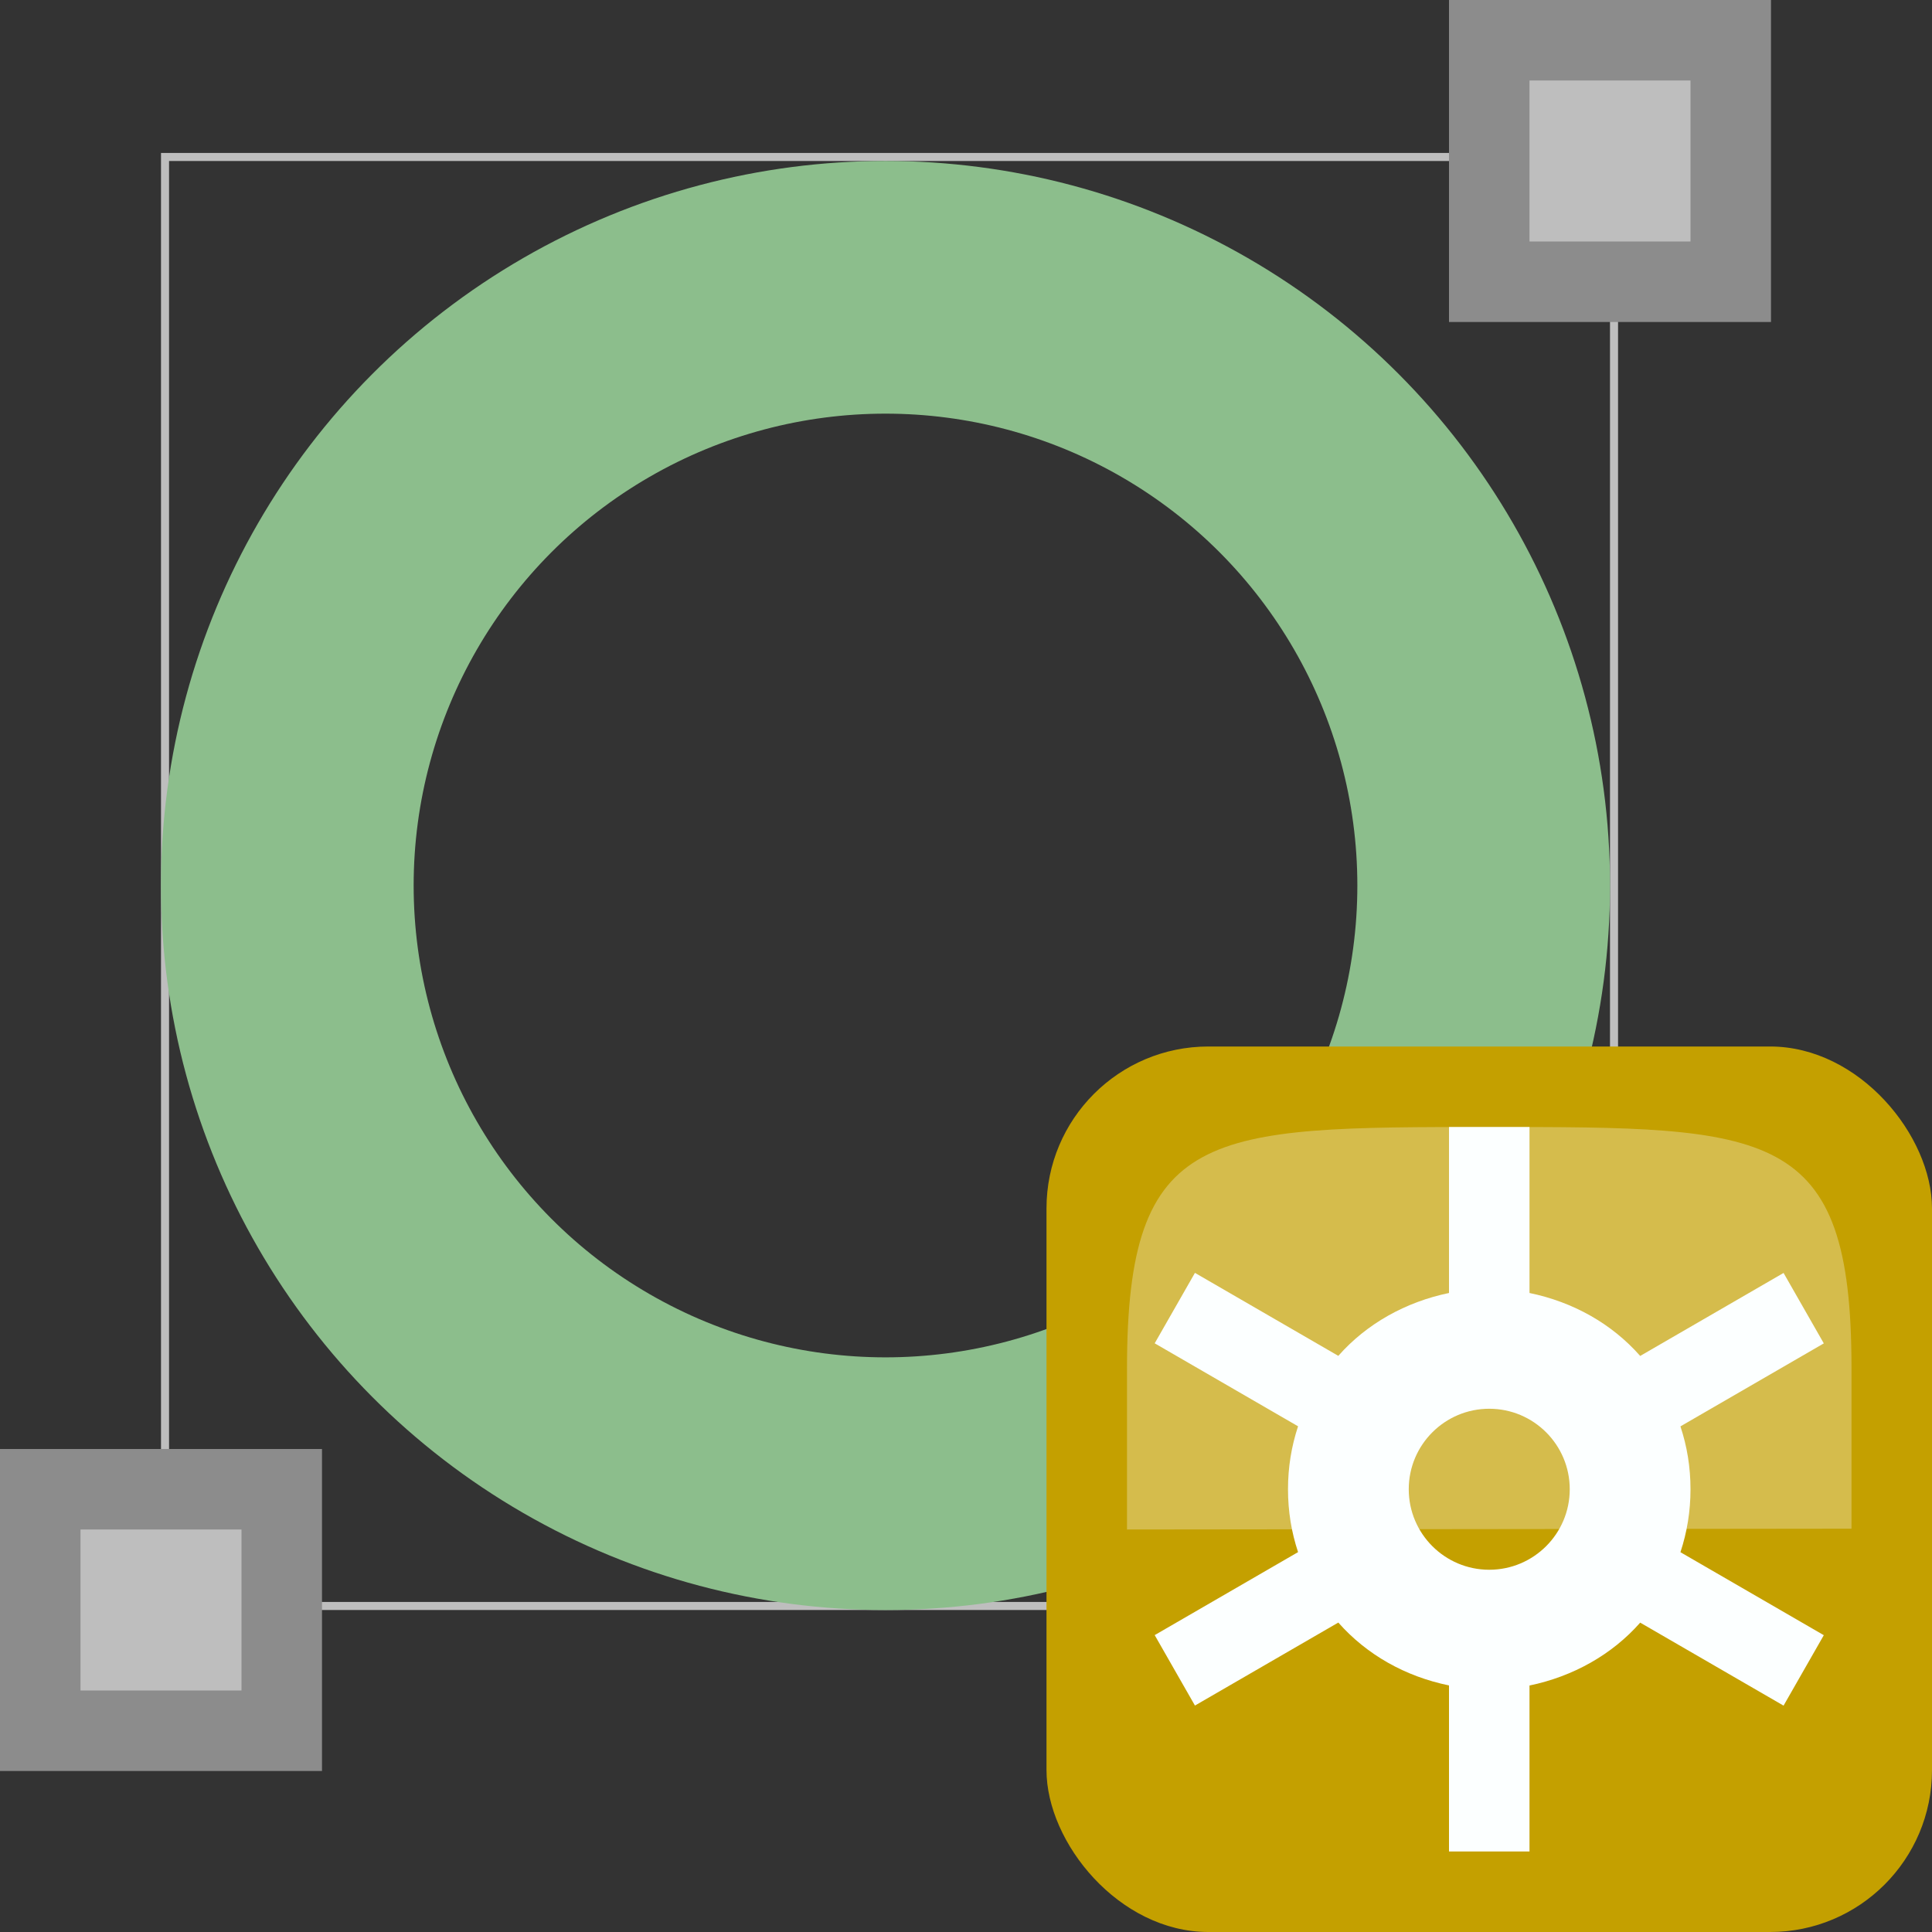 <svg xmlns="http://www.w3.org/2000/svg" xmlns:svg="http://www.w3.org/2000/svg" id="svg4016" width="24" height="24" version="1.1" viewBox="0 0 24 24"><rect x="0" y="0" width="24" height="24" fill="#333333" stroke="none"/><linearGradient id="linearGradient3996" x1="-10" x2="-10" y1="15" y2="21" gradientUnits="userSpaceOnUse"><stop id="stop3992" offset="0" stop-color="#555753"/><stop id="stop3994" offset="1" stop-color="#555753" stop-opacity="0"/></linearGradient><g id="g4720"><rect id="rect4710" width="18" height="18" x="2.05" y="1.95" fill="none" stroke="#bebebe" stroke-dasharray="none" stroke-miterlimit="4" stroke-opacity="1" stroke-width=".1"/><circle id="path4032" cx="11" cy="11" r="7.431" fill="none" stroke="#8cbe8c" stroke-dasharray="none" stroke-miterlimit="4" stroke-opacity="1" stroke-width="3.139"/><g id="g4004" transform="translate(33)"><rect id="rect3998" width="11" height="11" x="-20" y="13" fill="#c4a000" rx="2.011"/><path id="path4000" fill="#fcffff" d="m -15,14 v 2.062 c -0.538,0.111 -1.025,0.383 -1.375,0.781 l -1.781,-1.031 -0.5,0.875 1.781,1.031 C -16.957,17.966 -17,18.225 -17,18.5 c 0,0.275 0.043,0.534 0.125,0.781 l -1.781,1.031 0.5,0.875 1.781,-1.031 c 0.353,0.4 0.833,0.67 1.375,0.781 V 23 h 1 v -2.062 c 0.538,-0.111 1.025,-0.383 1.375,-0.781 l 1.781,1.031 0.5,-0.875 -1.781,-1.031 C -12.043,19.034 -12,18.775 -12,18.5 c 0,-0.275 -0.043,-0.534 -0.125,-0.781 l 1.781,-1.031 -0.5,-0.875 -1.781,1.031 C -12.978,16.443 -13.458,16.174 -14,16.062 V 14 Z m 0.5,3.5 c 0.552,0 1,0.448 1,1 0,0.552 -0.448,1 -1,1 -0.552,0 -1,-0.448 -1,-1 0,-0.552 0.448,-1 1,-1 z"/><path id="path4002" fill="#fcffff" fill-rule="evenodd" d="m -19,19 9,-0.01 c 0,0 0,0 0,-2 C -10,14 -11,14 -14.5,14 c -3.5,0 -4.5,0 -4.5,3 0,2 0,2 0,2 z" opacity=".3"/></g><path id="path4008" fill="#bebebe" stroke="#8c8c8c" stroke-width="1" d="m 18.5,0.5 h 3 V 3.5 h -3 z"/><path id="path4012" fill="#bebebe" stroke="#8c8c8c" stroke-width="1" d="M 0.5,18.5 H 3.5 v 3 H 0.5 Z"/></g></svg>